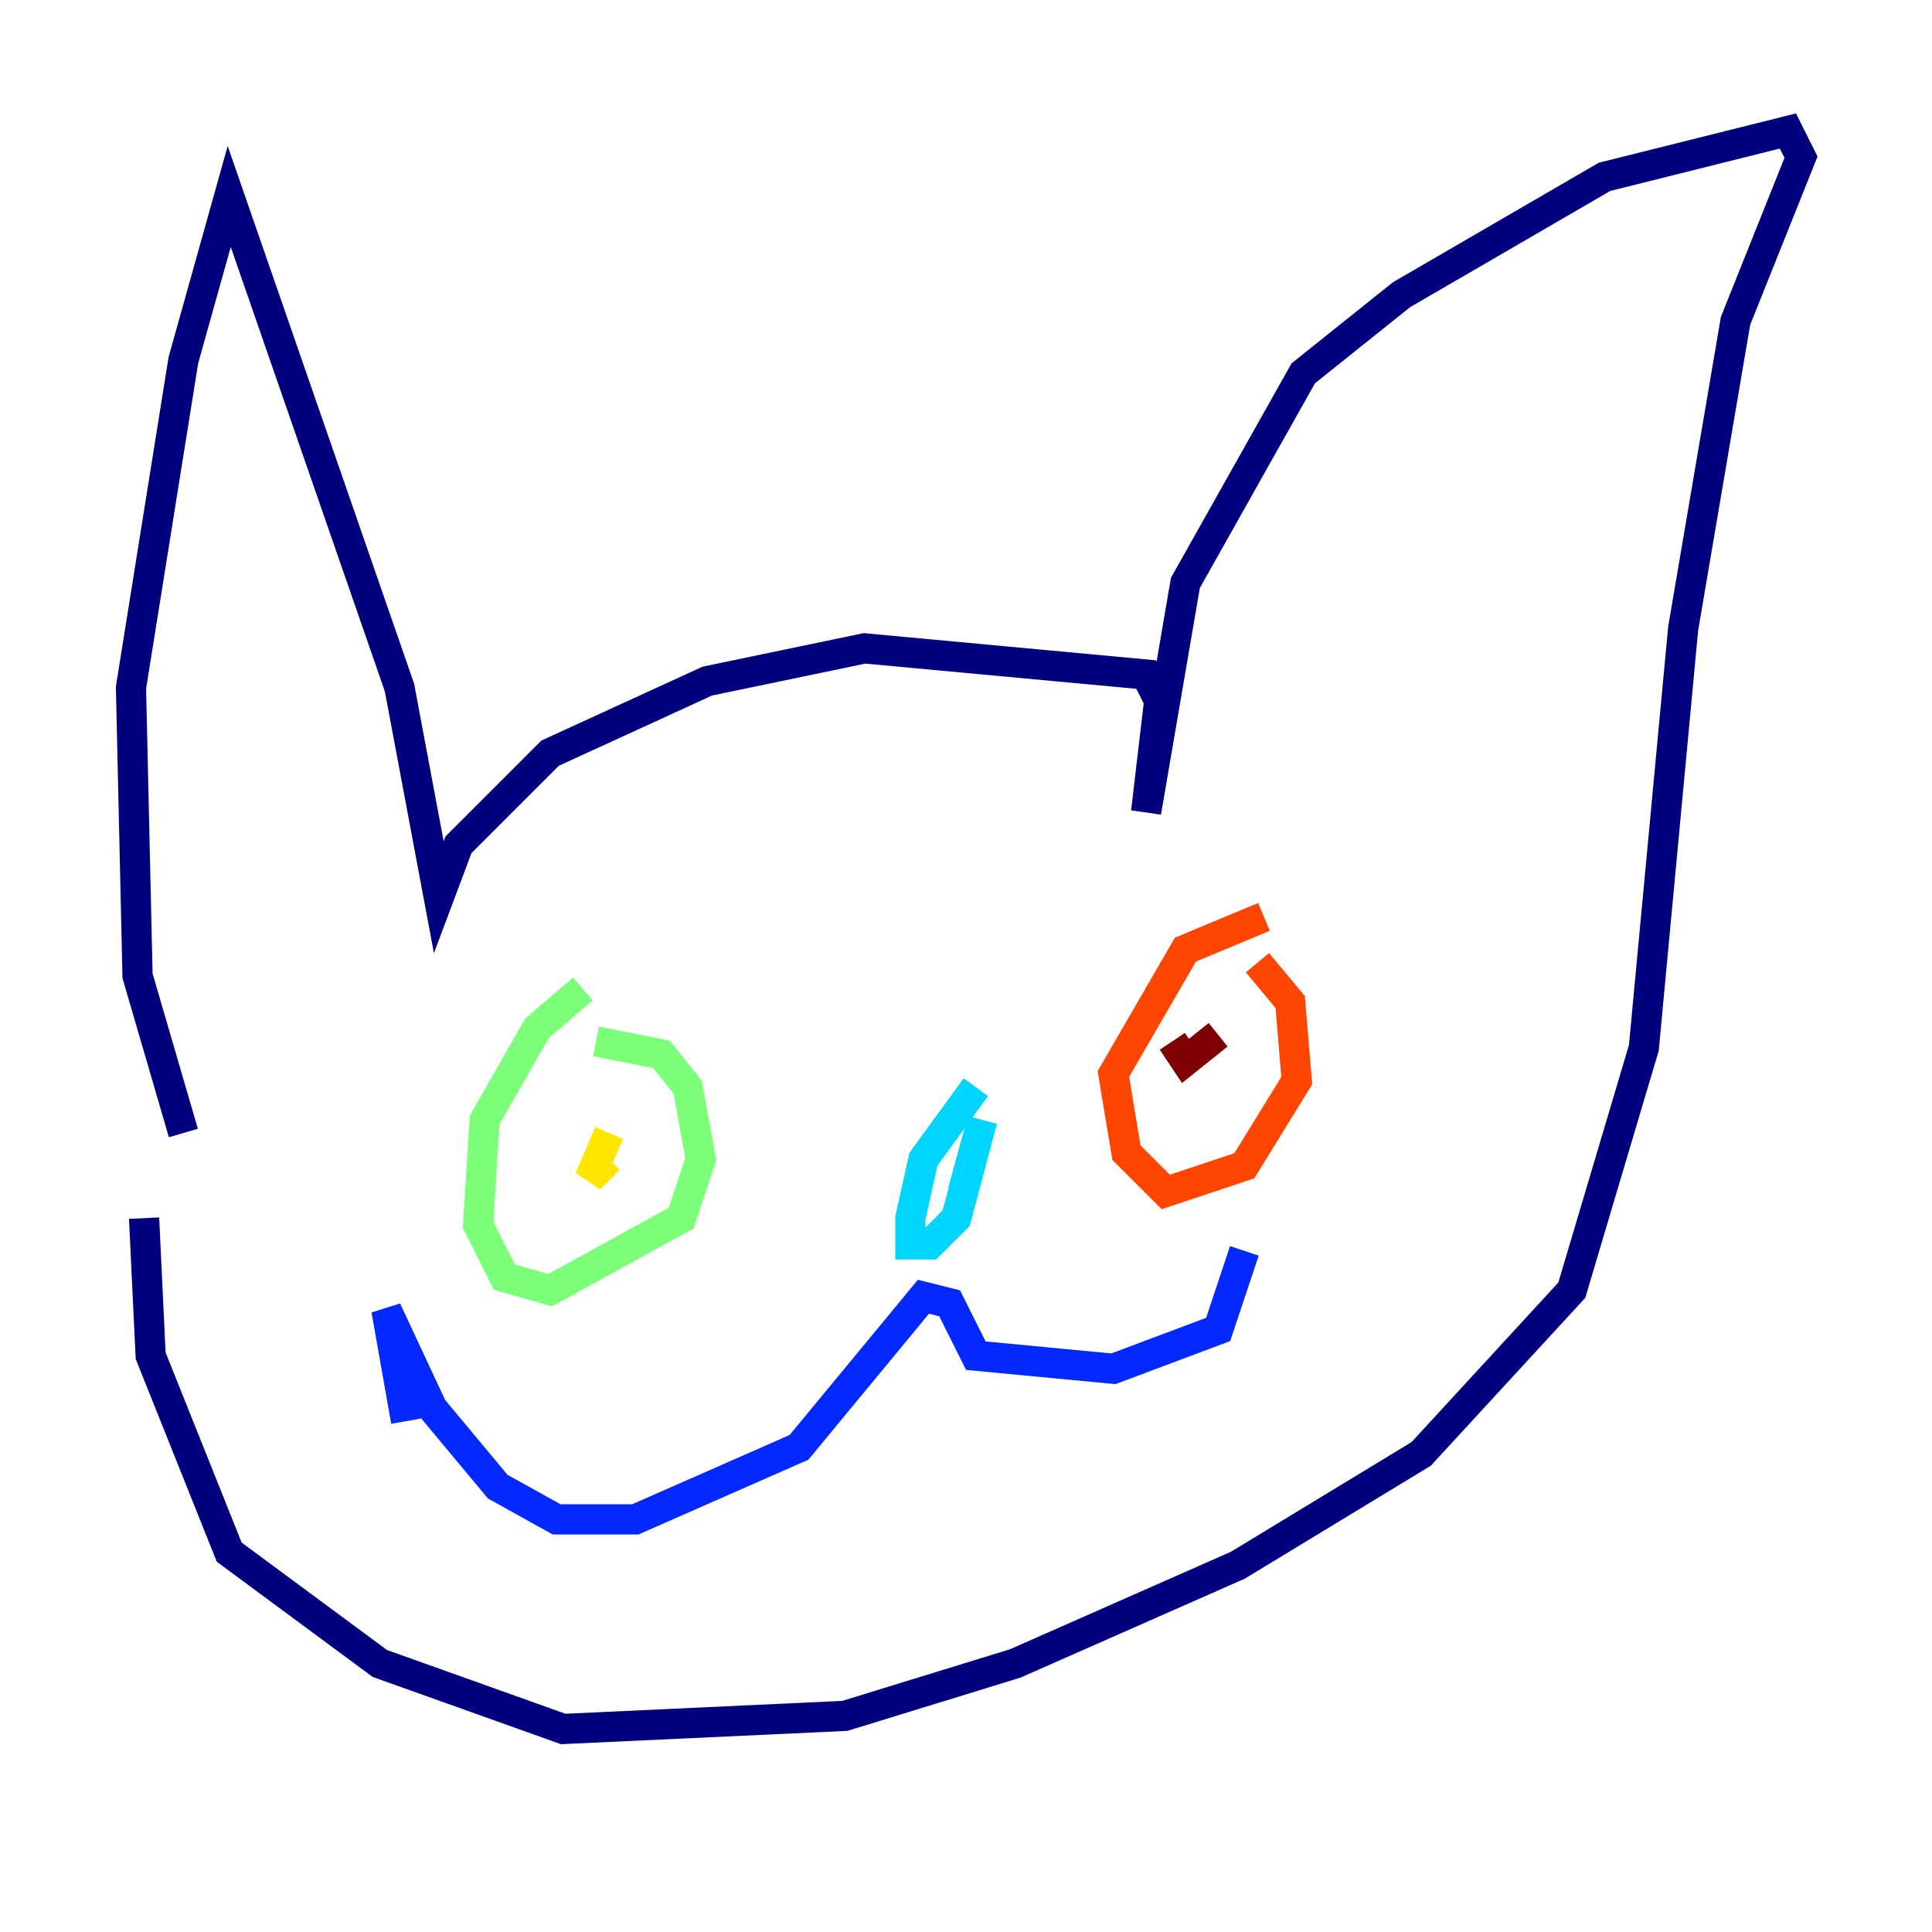 <?xml version="1.0" encoding="utf-8" ?>
<svg baseProfile="tiny" height="128" version="1.2" viewBox="0,0,128,128" width="128" xmlns="http://www.w3.org/2000/svg" xmlns:ev="http://www.w3.org/2001/xml-events" xmlns:xlink="http://www.w3.org/1999/xlink"><defs /><polyline fill="none" points="12.149,75.064 9.112,64.651 8.678,45.559 12.149,23.864 15.186,13.017 26.468,45.559 29.071,59.444 30.373,55.973 36.447,49.898 46.861,45.125 57.275,42.956 75.932,44.691 76.8,46.427 75.932,53.803 78.536,38.617 86.346,24.732 92.854,19.525 106.305,11.715 118.454,8.678 119.322,10.414 114.983,21.261 111.512,41.654 108.909,69.424 104.136,85.478 94.156,96.325 82.007,103.702 67.254,110.21 55.973,113.681 37.315,114.549 25.166,110.21 15.186,102.834 9.98,89.817 9.546,80.705" stroke="#00007f" stroke-width="2" /><polyline fill="none" points="26.902,94.156 25.6,86.78 28.637,93.288 32.976,98.495 36.881,100.664 42.088,100.664 52.936,95.891 61.18,85.912 62.915,86.346 64.651,89.817 73.763,90.685 80.705,88.081 82.441,82.875" stroke="#0028ff" stroke-width="2" /><polyline fill="none" points="64.651,72.027 61.18,76.8 60.312,80.705 60.312,82.441 61.614,82.441 63.349,80.705 65.085,74.197 63.783,78.969" stroke="#00d4ff" stroke-width="2" /><polyline fill="none" points="38.617,65.519 35.58,68.122 32.108,74.197 31.675,81.139 33.41,84.61 36.447,85.478 45.125,80.705 46.427,76.8 45.559,72.027 43.824,69.858 39.485,68.99" stroke="#7cff79" stroke-width="2" /><polyline fill="none" points="40.352,75.064 39.051,78.102 40.352,76.8" stroke="#ffe500" stroke-width="2" /><polyline fill="none" points="83.742,60.746 78.536,62.915 73.763,71.159 74.63,76.366 77.234,78.969 82.441,77.234 85.912,71.593 85.478,66.386 83.308,63.783" stroke="#ff4600" stroke-width="2" /><polyline fill="none" points="77.668,68.99 78.536,70.291 80.705,68.556" stroke="#7f0000" stroke-width="2" /></svg>